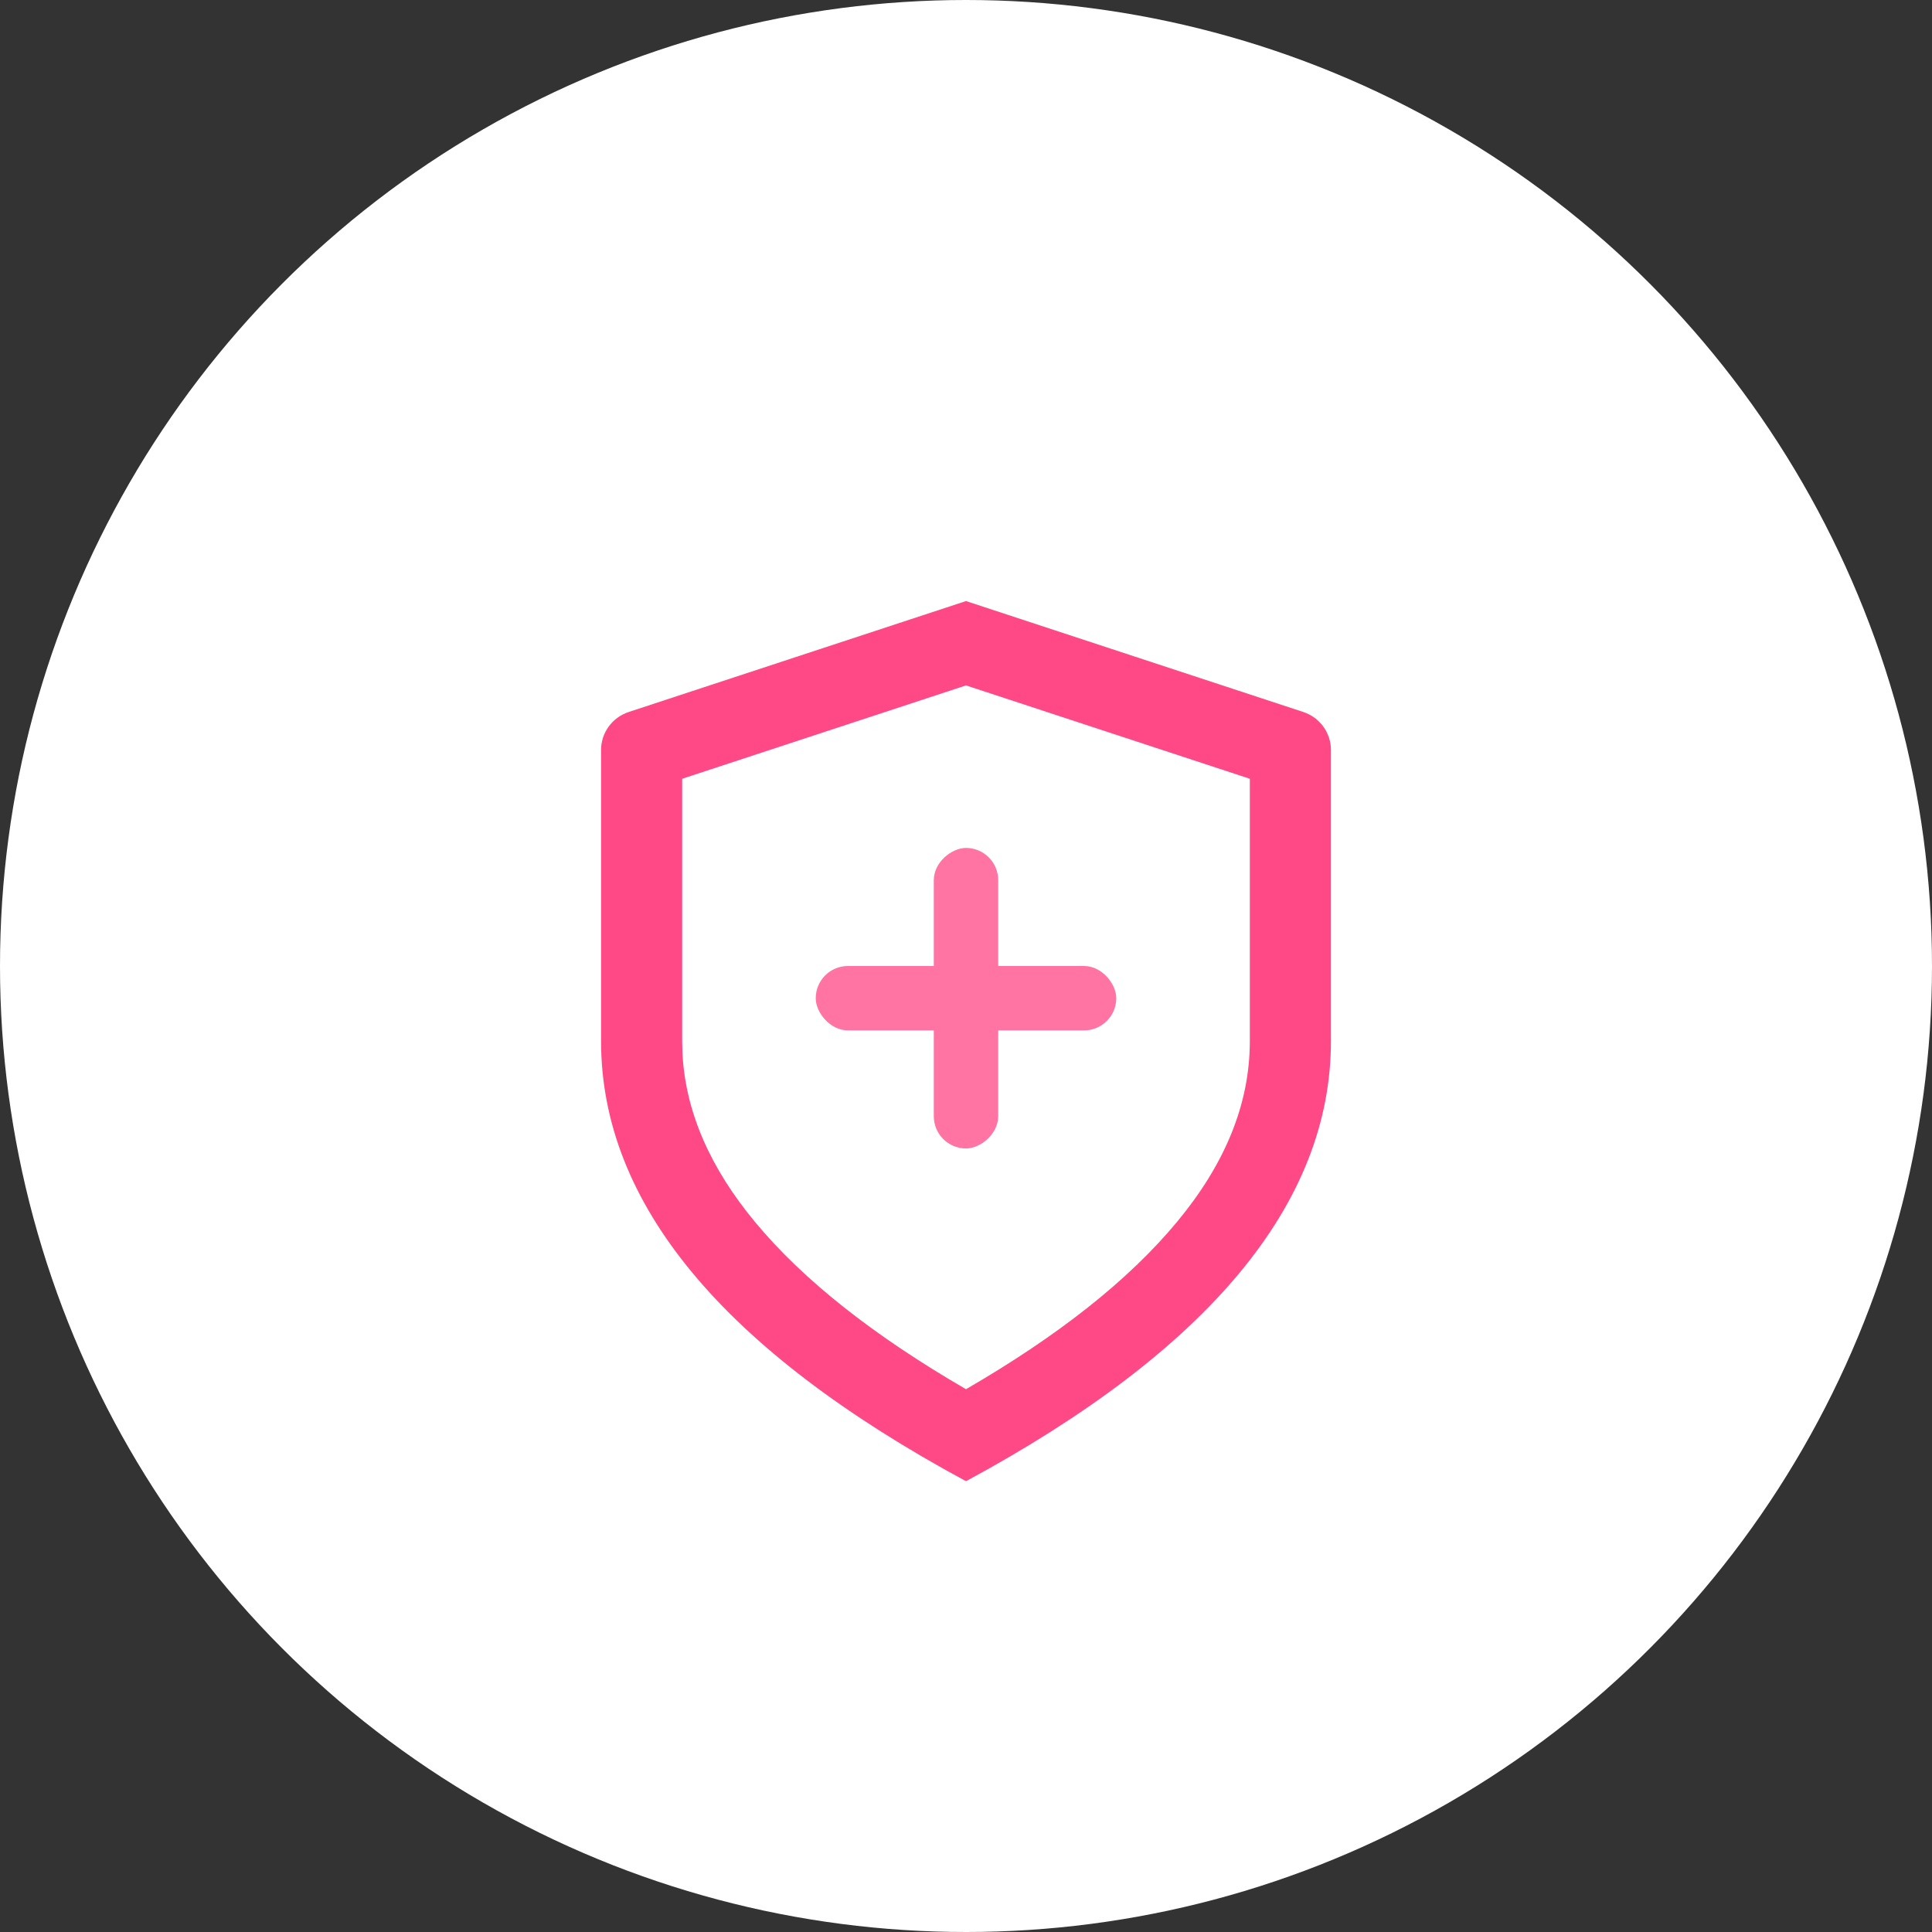 <?xml version="1.0" encoding="UTF-8"?>
<svg width="90px" height="90px" viewBox="0 0 90 90" version="1.1" xmlns="http://www.w3.org/2000/svg" xmlns:xlink="http://www.w3.org/1999/xlink">
    <rect x="0" y="0" width="90" height="90" fill="#333333" stroke="none"/>
    <title>icon_tixi备份</title>
    <g id="作者权益" stroke="none" stroke-width="1" fill="none" fill-rule="evenodd">
        <g id="作者福利-1" transform="translate(-918, -518)">
            <g id="编组-8备份-5" transform="translate(812, 494)">
                <g id="icon_tixi备份" transform="translate(106, 24)">
                    <circle id="椭圆形" fill="#FFFFFF" cx="45" cy="45" r="45"></circle>
                    <g id="编组" transform="translate(28, 28)">
                        <path d="M17,0 L32.708,5.166 C33.48,5.42 34,6.132 34,6.935 L34,20.5 C34,28.048 28.333,34.882 17,41 C5.667,34.882 0,28.048 0,20.5 L0,6.933 C0.001,6.131 0.521,5.419 1.292,5.166 L17,0 Z M17,3.929 L3.778,8.278 L3.778,20.5 L3.791,21.053 C3.929,23.812 5.098,26.423 7.172,28.925 C9.444,31.663 12.737,34.241 17,36.715 C21.265,34.241 24.556,31.661 26.826,28.925 C29.04,26.259 30.222,23.465 30.222,20.5 L30.222,8.278 L17,3.929 Z" id="形状" fill="#FF4986" fill-rule="nonzero"></path>
                        <rect id="矩形" fill="#FF74A3" x="10" y="17" width="14" height="3" rx="1.5"></rect>
                        <rect id="矩形备份-11" fill="#FF74A3" transform="translate(17, 18.5) rotate(-270) translate(-17, -18.5) " x="10" y="17" width="14" height="3" rx="1.5"></rect>
                    </g>
                </g>
            </g>
        </g>
    </g>
</svg>